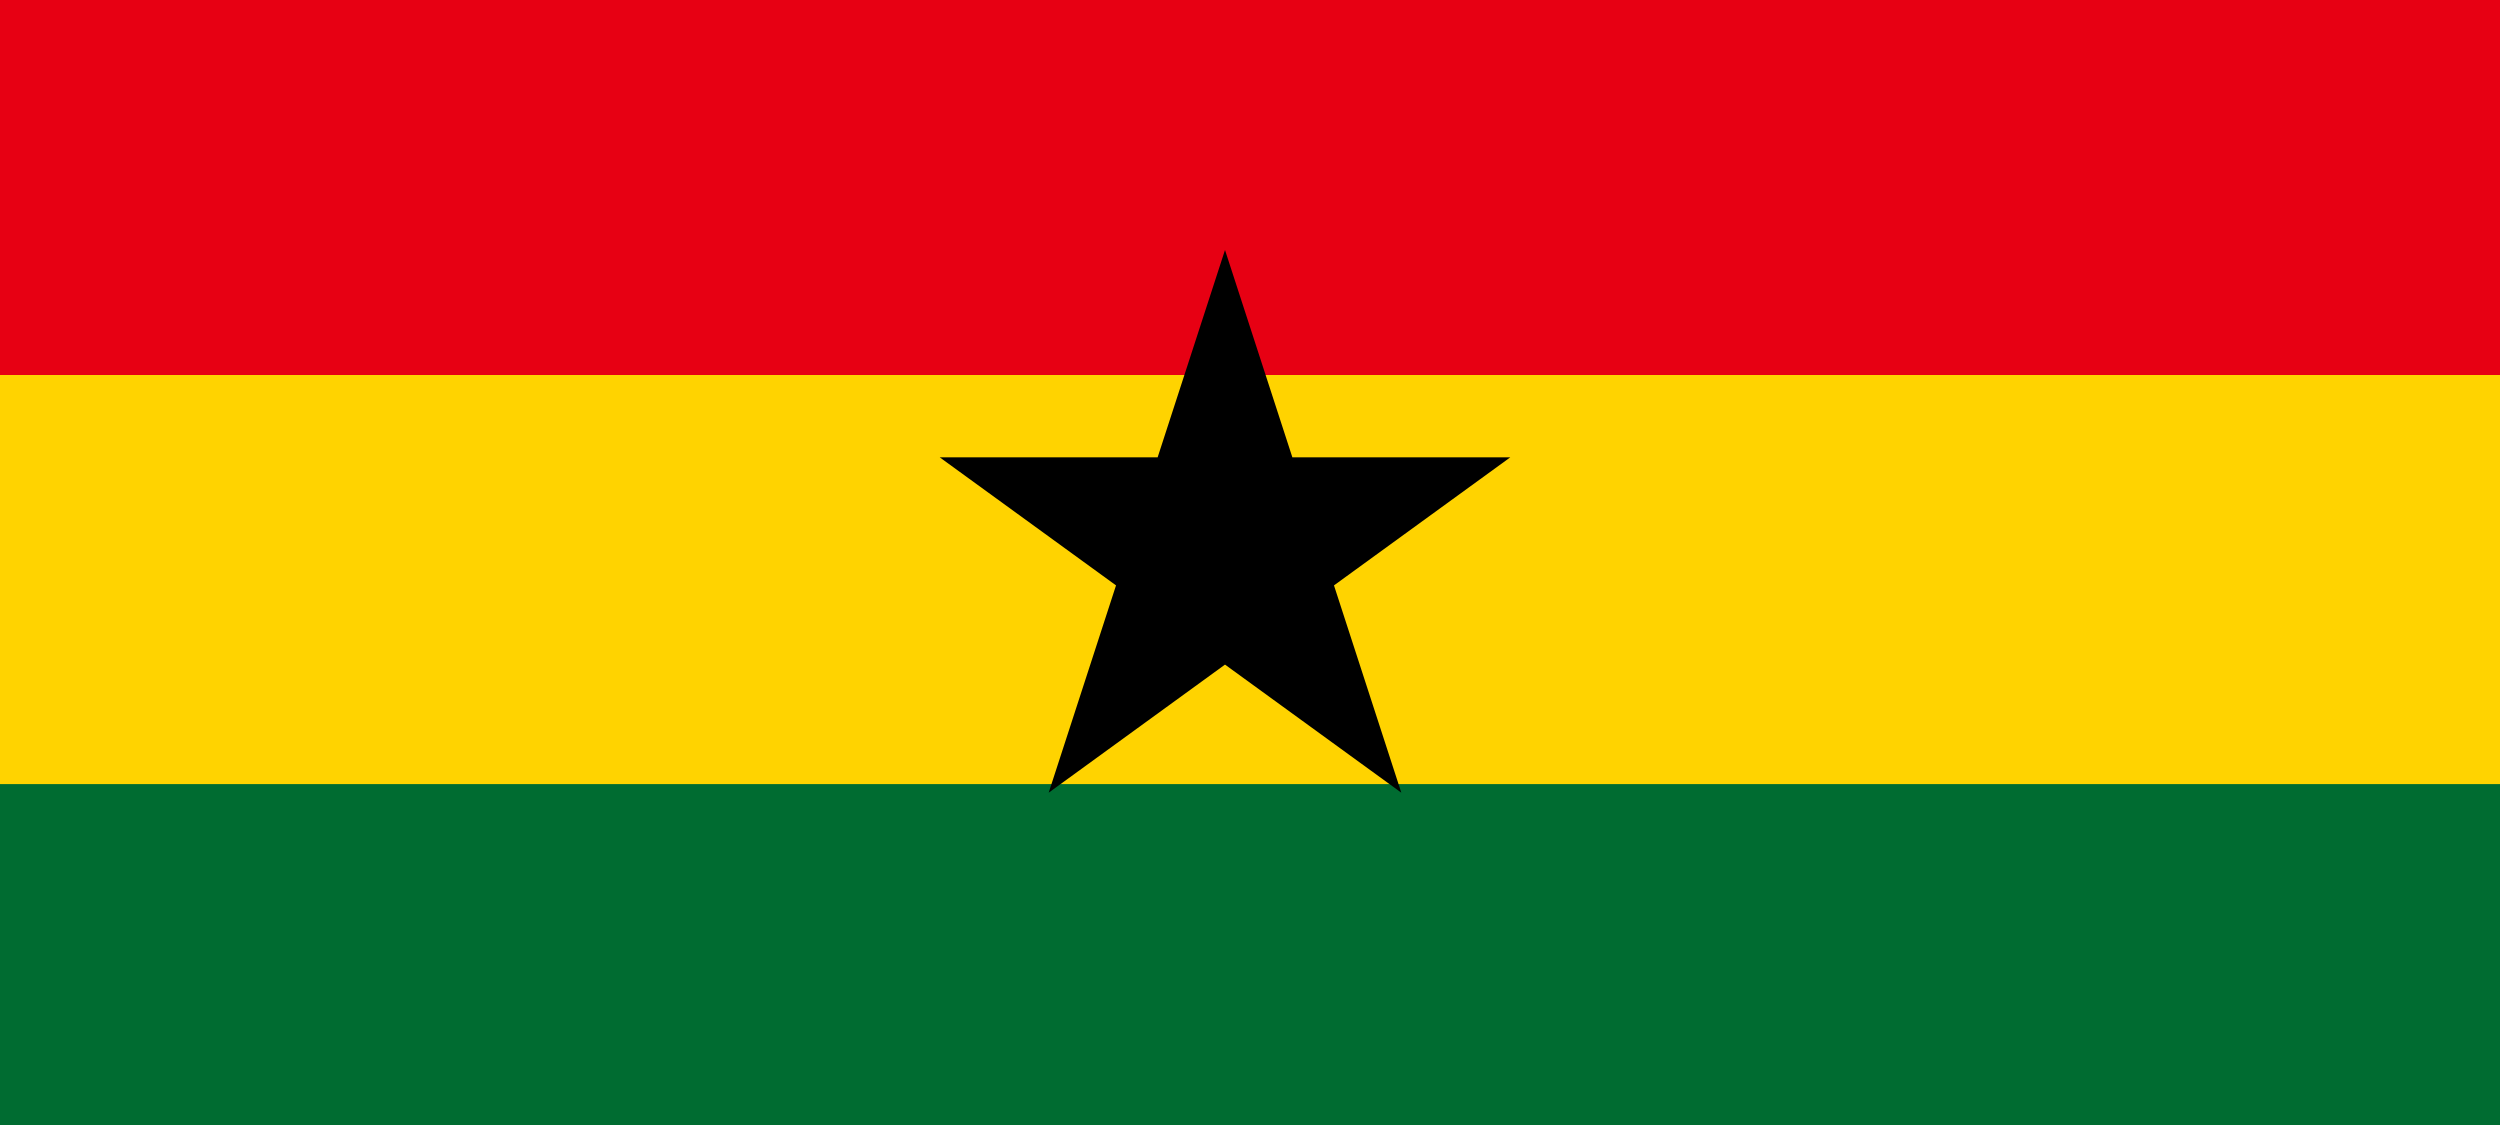 <svg width="100" height="45" viewBox="0 0 100 45" fill="none" xmlns="http://www.w3.org/2000/svg">
<rect width="100" height="45" fill="#E70013"/>
<path d="M100 34.091L100 15L0 15L0 34.091L100 34.091Z" fill="#FFD300"/>
<rect width="13.636" height="100" transform="matrix(0 -1 -1 0 100 45)" fill="#006C31"/>
<path d="M49 10L51.694 18.292H60.413L53.359 23.416L56.053 31.708L49 26.584L41.947 31.708L44.641 23.416L37.587 18.292H46.306L49 10Z" fill="black"/>
</svg>
